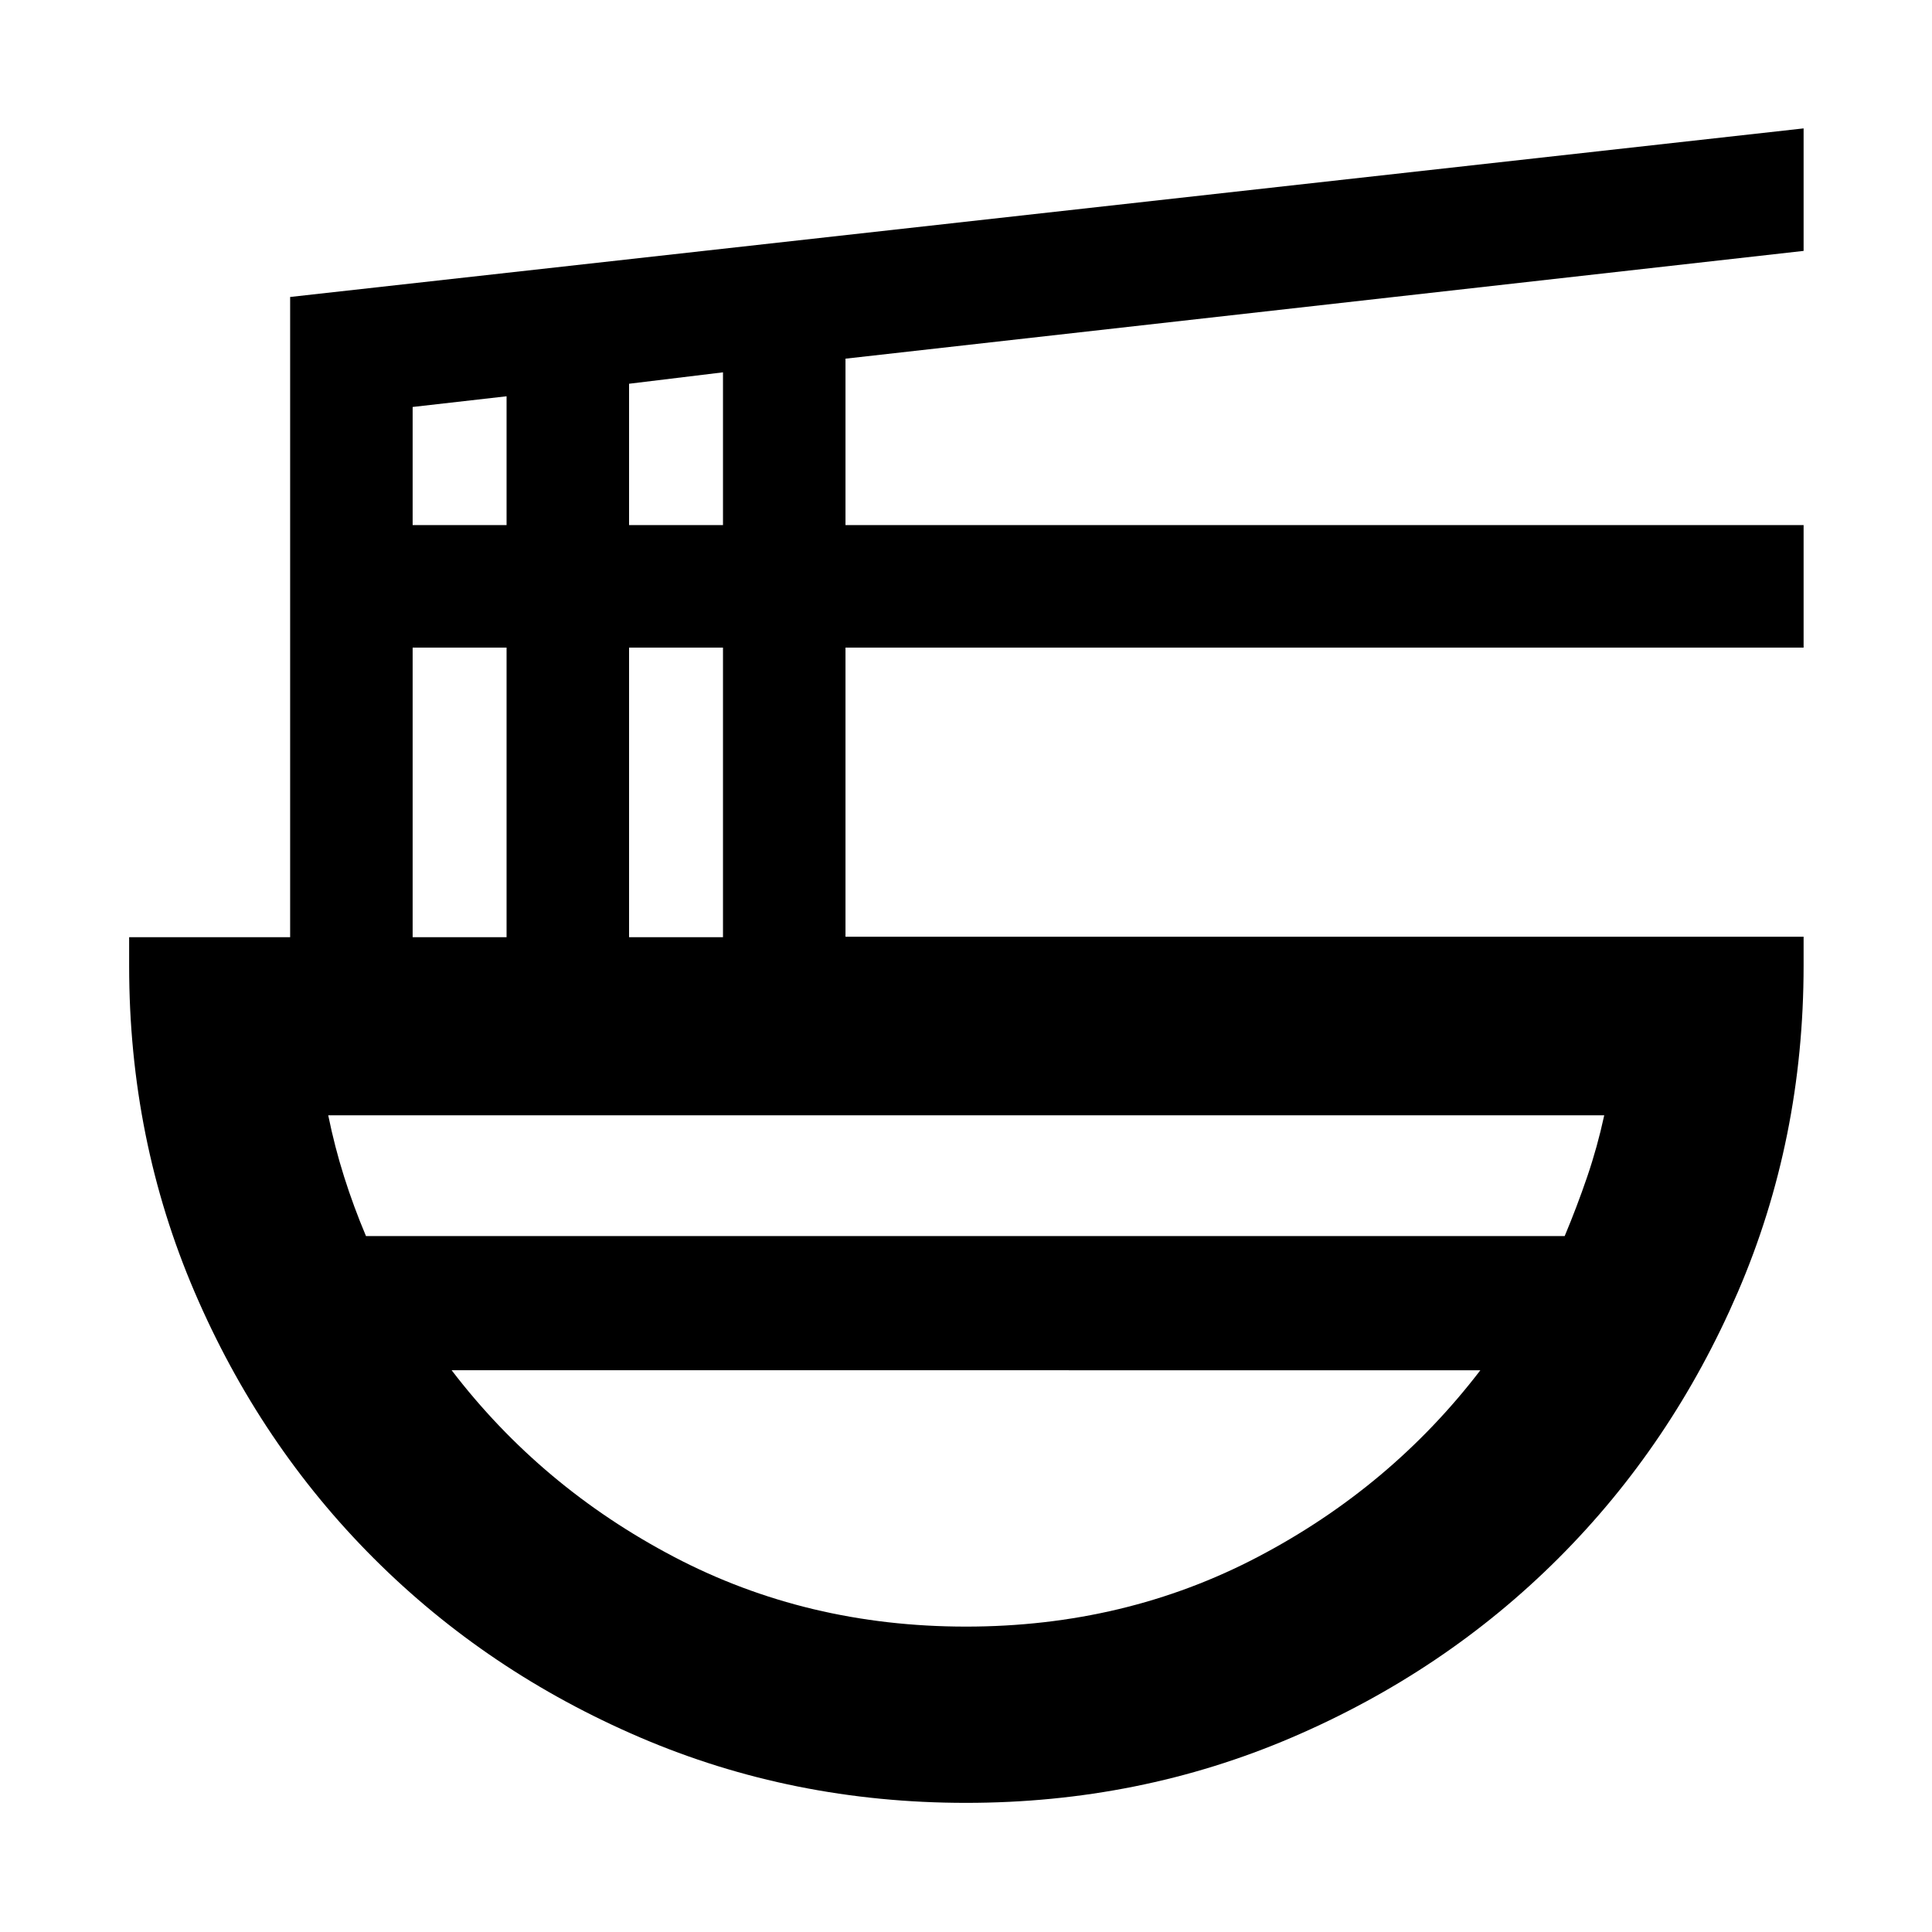 <svg xmlns="http://www.w3.org/2000/svg" height="40" viewBox="0 -960 960 960" width="40"><path d="M480-64.17q-86.2 0-162.03-32.54T185.7-185.7q-56.45-56.44-88.99-132.27Q64.17-393.79 64.17-480v-14.32h80v-318.12L896.2-896.2v60.87l-476.08 53.55v82.69H896.2v60.87H420.12v143.67H896.2v14.32q0 86.47-32.7 162.33-32.71 75.85-89.18 132.25-56.46 56.4-132.29 88.94Q566.21-64.17 480-64.17ZM205.04-494.32h46.67v-143.9h-46.67v143.9Zm0-204.77h46.67v-64l-46.67 5.31v58.69Zm107.54 204.77h46.67v-143.9h-46.67v143.9Zm0-204.77h46.67v-75.9l-46.67 5.67v70.23ZM181.86-345.8h595.62q6.14-14.66 11.2-29.5 5.06-14.83 8.45-30.5H163.1q3.19 15.67 7.88 30.5 4.69 14.84 10.88 29.5Zm298.11 194.05q79.02 0 145.08-34.65 66.07-34.64 110.53-92.73H224.42q44.44 58.09 110.48 92.73 66.04 34.65 145.07 34.65Zm.03-127.38Zm0-66.67Zm0 66.67v-66.67 66.67Z"/></svg>